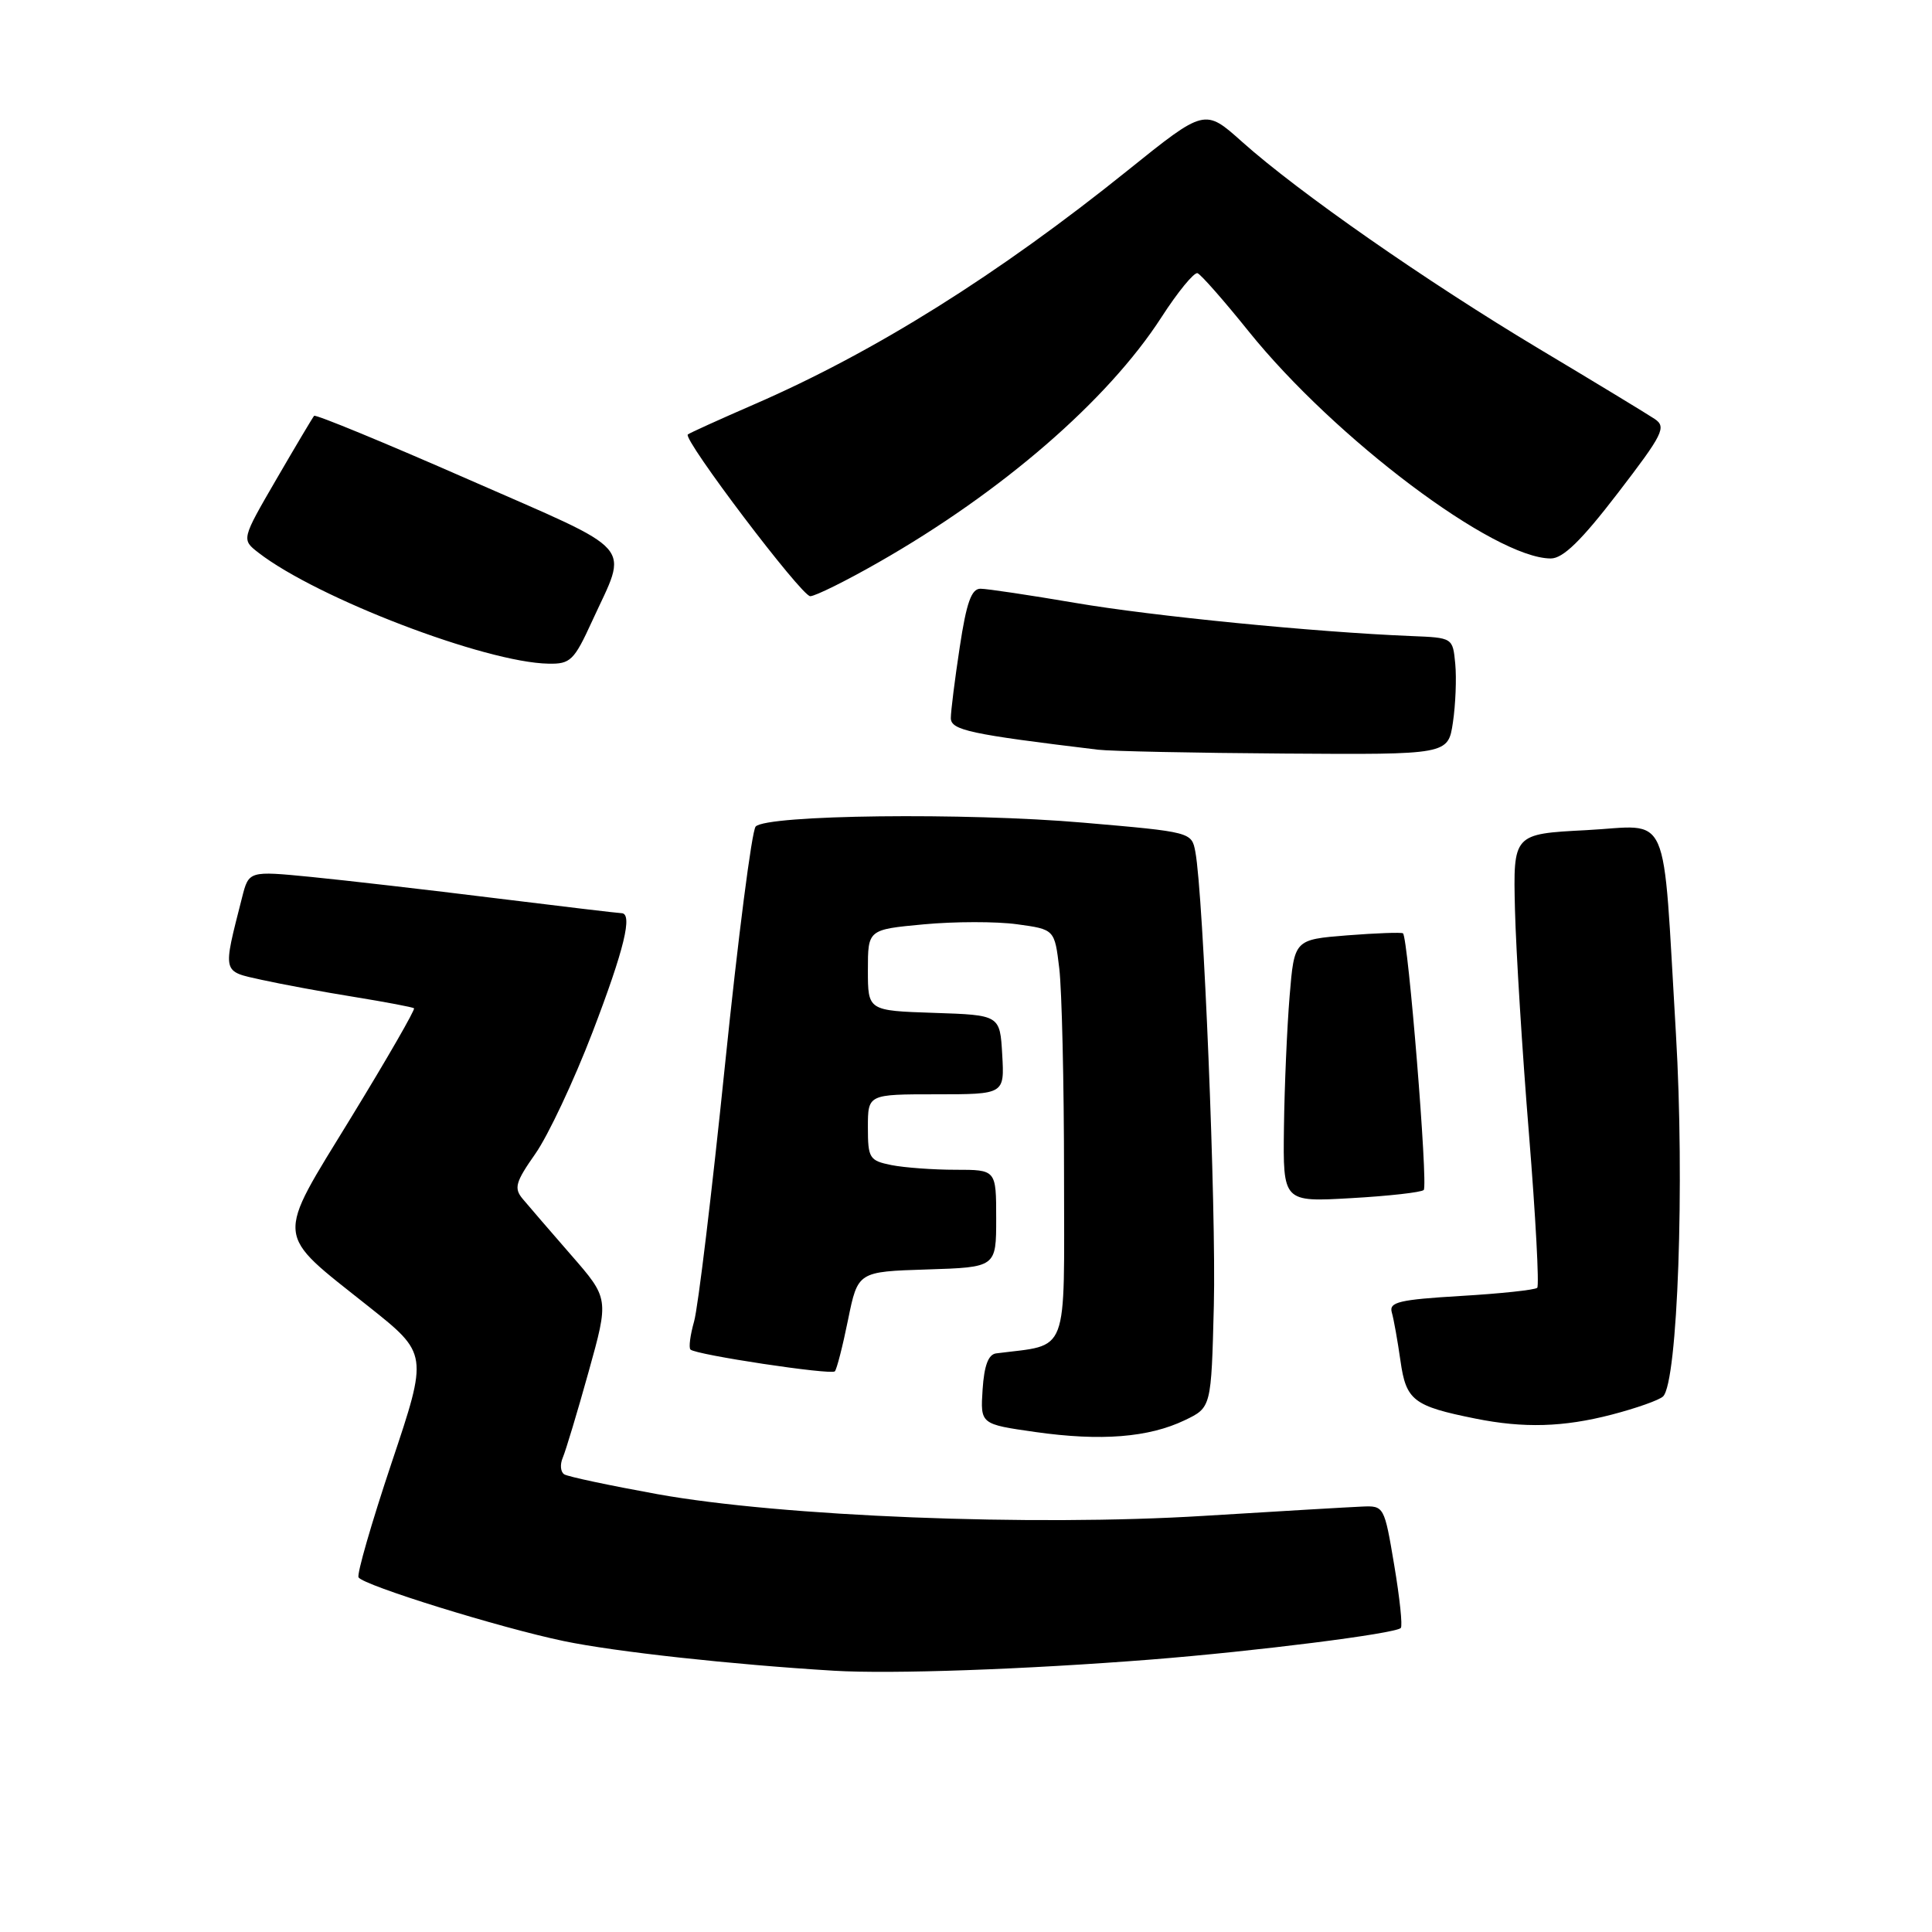 <?xml version="1.0" encoding="UTF-8" standalone="no"?>
<!DOCTYPE svg PUBLIC "-//W3C//DTD SVG 1.1//EN" "http://www.w3.org/Graphics/SVG/1.1/DTD/svg11.dtd" >
<svg xmlns="http://www.w3.org/2000/svg" xmlns:xlink="http://www.w3.org/1999/xlink" version="1.1" viewBox="0 0 256 256">
 <g >
 <path fill="currentColor"
d=" M 152.50 219.90 C 166.41 218.80 184.86 216.47 185.61 215.72 C 185.87 215.47 185.47 211.72 184.74 207.38 C 183.43 199.57 183.39 199.50 180.46 199.63 C 178.83 199.70 169.40 200.25 159.50 200.86 C 136.78 202.27 103.49 200.94 87.09 197.98 C 80.81 196.84 75.27 195.67 74.77 195.36 C 74.27 195.05 74.18 194.06 74.57 193.15 C 74.96 192.24 76.50 187.13 77.99 181.78 C 80.70 172.06 80.70 172.06 75.66 166.28 C 72.89 163.10 70.01 159.76 69.26 158.86 C 68.07 157.44 68.30 156.64 70.95 152.86 C 72.63 150.46 76.04 143.22 78.51 136.78 C 82.73 125.76 83.88 121.00 82.34 121.00 C 81.97 121.00 74.43 120.10 65.59 119.01 C 56.74 117.91 45.78 116.65 41.24 116.20 C 32.97 115.39 32.97 115.39 32.07 118.94 C 29.49 129.10 29.38 128.66 34.70 129.84 C 37.34 130.42 42.88 131.45 47.00 132.11 C 51.12 132.78 54.66 133.45 54.86 133.60 C 55.05 133.75 51.31 140.25 46.55 148.03 C 36.40 164.62 36.26 163.11 48.83 173.11 C 56.73 179.39 56.73 179.39 51.89 193.83 C 49.23 201.78 47.26 208.61 47.51 209.01 C 48.17 210.08 66.25 215.69 74.70 217.45 C 81.49 218.87 97.06 220.57 110.50 221.38 C 118.14 221.84 135.83 221.21 152.50 219.90 Z  M 157.00 188.18 C 160.50 186.50 160.50 186.50 160.84 173.00 C 161.16 160.23 159.46 118.54 158.39 112.87 C 157.90 110.26 157.85 110.24 143.58 109.01 C 127.94 107.65 101.61 107.96 100.13 109.52 C 99.62 110.06 97.79 124.30 96.06 141.16 C 94.33 158.03 92.49 173.30 91.97 175.10 C 91.46 176.90 91.24 178.57 91.49 178.82 C 92.19 179.52 110.11 182.22 110.62 181.71 C 110.87 181.46 111.66 178.39 112.37 174.88 C 113.67 168.50 113.67 168.50 122.84 168.21 C 132.00 167.92 132.00 167.92 132.00 161.46 C 132.00 155.00 132.00 155.00 126.62 155.00 C 123.67 155.00 119.84 154.72 118.12 154.38 C 115.20 153.79 115.00 153.47 115.00 149.38 C 115.00 145.00 115.00 145.00 124.05 145.00 C 133.10 145.00 133.10 145.00 132.80 139.75 C 132.50 134.50 132.50 134.50 123.75 134.21 C 115.00 133.92 115.00 133.92 115.00 128.55 C 115.00 123.17 115.00 123.17 122.40 122.48 C 126.47 122.10 132.03 122.09 134.77 122.47 C 139.74 123.15 139.74 123.15 140.36 128.33 C 140.70 131.17 140.99 143.49 140.99 155.70 C 141.00 180.07 141.76 178.07 132.00 179.33 C 130.96 179.46 130.41 180.94 130.20 184.11 C 129.90 188.71 129.90 188.71 137.20 189.75 C 145.87 190.98 152.21 190.48 157.00 188.18 Z  M 213.54 187.45 C 216.82 186.60 219.89 185.51 220.37 185.03 C 222.31 183.09 223.24 156.71 222.07 137.00 C 220.25 106.49 221.53 109.41 210.18 110.00 C 200.50 110.50 200.50 110.50 200.74 120.50 C 200.88 126.00 201.71 139.42 202.60 150.31 C 203.48 161.21 203.97 170.36 203.69 170.64 C 203.41 170.92 198.86 171.41 193.57 171.72 C 185.39 172.21 184.03 172.53 184.42 173.90 C 184.68 174.78 185.19 177.67 185.57 180.32 C 186.31 185.57 187.28 186.32 195.50 187.97 C 201.90 189.26 207.15 189.11 213.54 187.45 Z  M 188.65 157.68 C 189.25 157.09 186.58 124.16 185.90 123.67 C 185.68 123.52 182.35 123.64 178.50 123.94 C 171.50 124.50 171.50 124.50 170.88 132.00 C 170.54 136.12 170.20 143.95 170.13 149.39 C 170.00 159.28 170.00 159.28 179.04 158.76 C 184.02 158.48 188.34 157.99 188.65 157.68 Z  M 192.52 95.72 C 192.87 93.37 193.01 89.88 192.83 87.97 C 192.50 84.50 192.50 84.50 187.00 84.28 C 174.20 83.76 152.73 81.64 142.50 79.89 C 136.45 78.86 130.79 78.01 129.92 78.01 C 128.72 78.00 128.06 79.85 127.17 85.75 C 126.52 90.01 125.99 94.24 125.99 95.15 C 126.00 96.75 128.49 97.29 145.50 99.34 C 147.15 99.54 158.26 99.77 170.19 99.85 C 191.88 100.00 191.88 100.00 192.52 95.72 Z  M 78.45 82.32 C 83.26 71.82 84.68 73.45 62.05 63.52 C 51.00 58.67 41.81 54.88 41.62 55.10 C 41.43 55.32 39.18 59.10 36.63 63.49 C 31.99 71.48 31.99 71.48 34.24 73.23 C 42.00 79.25 64.33 87.80 72.68 87.94 C 75.58 88.00 76.07 87.52 78.45 82.32 Z  M 116.40 74.52 C 132.74 65.21 146.77 53.06 153.87 42.08 C 156.06 38.68 158.23 36.04 158.68 36.20 C 159.13 36.37 162.17 39.82 165.44 43.89 C 176.88 58.11 198.02 74.00 205.49 74.00 C 207.11 74.00 209.54 71.63 214.36 65.35 C 220.39 57.50 220.84 56.58 219.25 55.51 C 218.29 54.87 211.43 50.70 204.00 46.26 C 188.98 37.27 172.08 25.49 164.57 18.78 C 159.64 14.37 159.64 14.37 149.44 22.57 C 132.26 36.39 115.94 46.62 100.00 53.55 C 95.33 55.58 91.34 57.39 91.14 57.57 C 90.44 58.18 106.20 79.00 107.36 79.00 C 108.01 79.00 112.08 76.99 116.40 74.52 Z "/>
</g>
</svg>